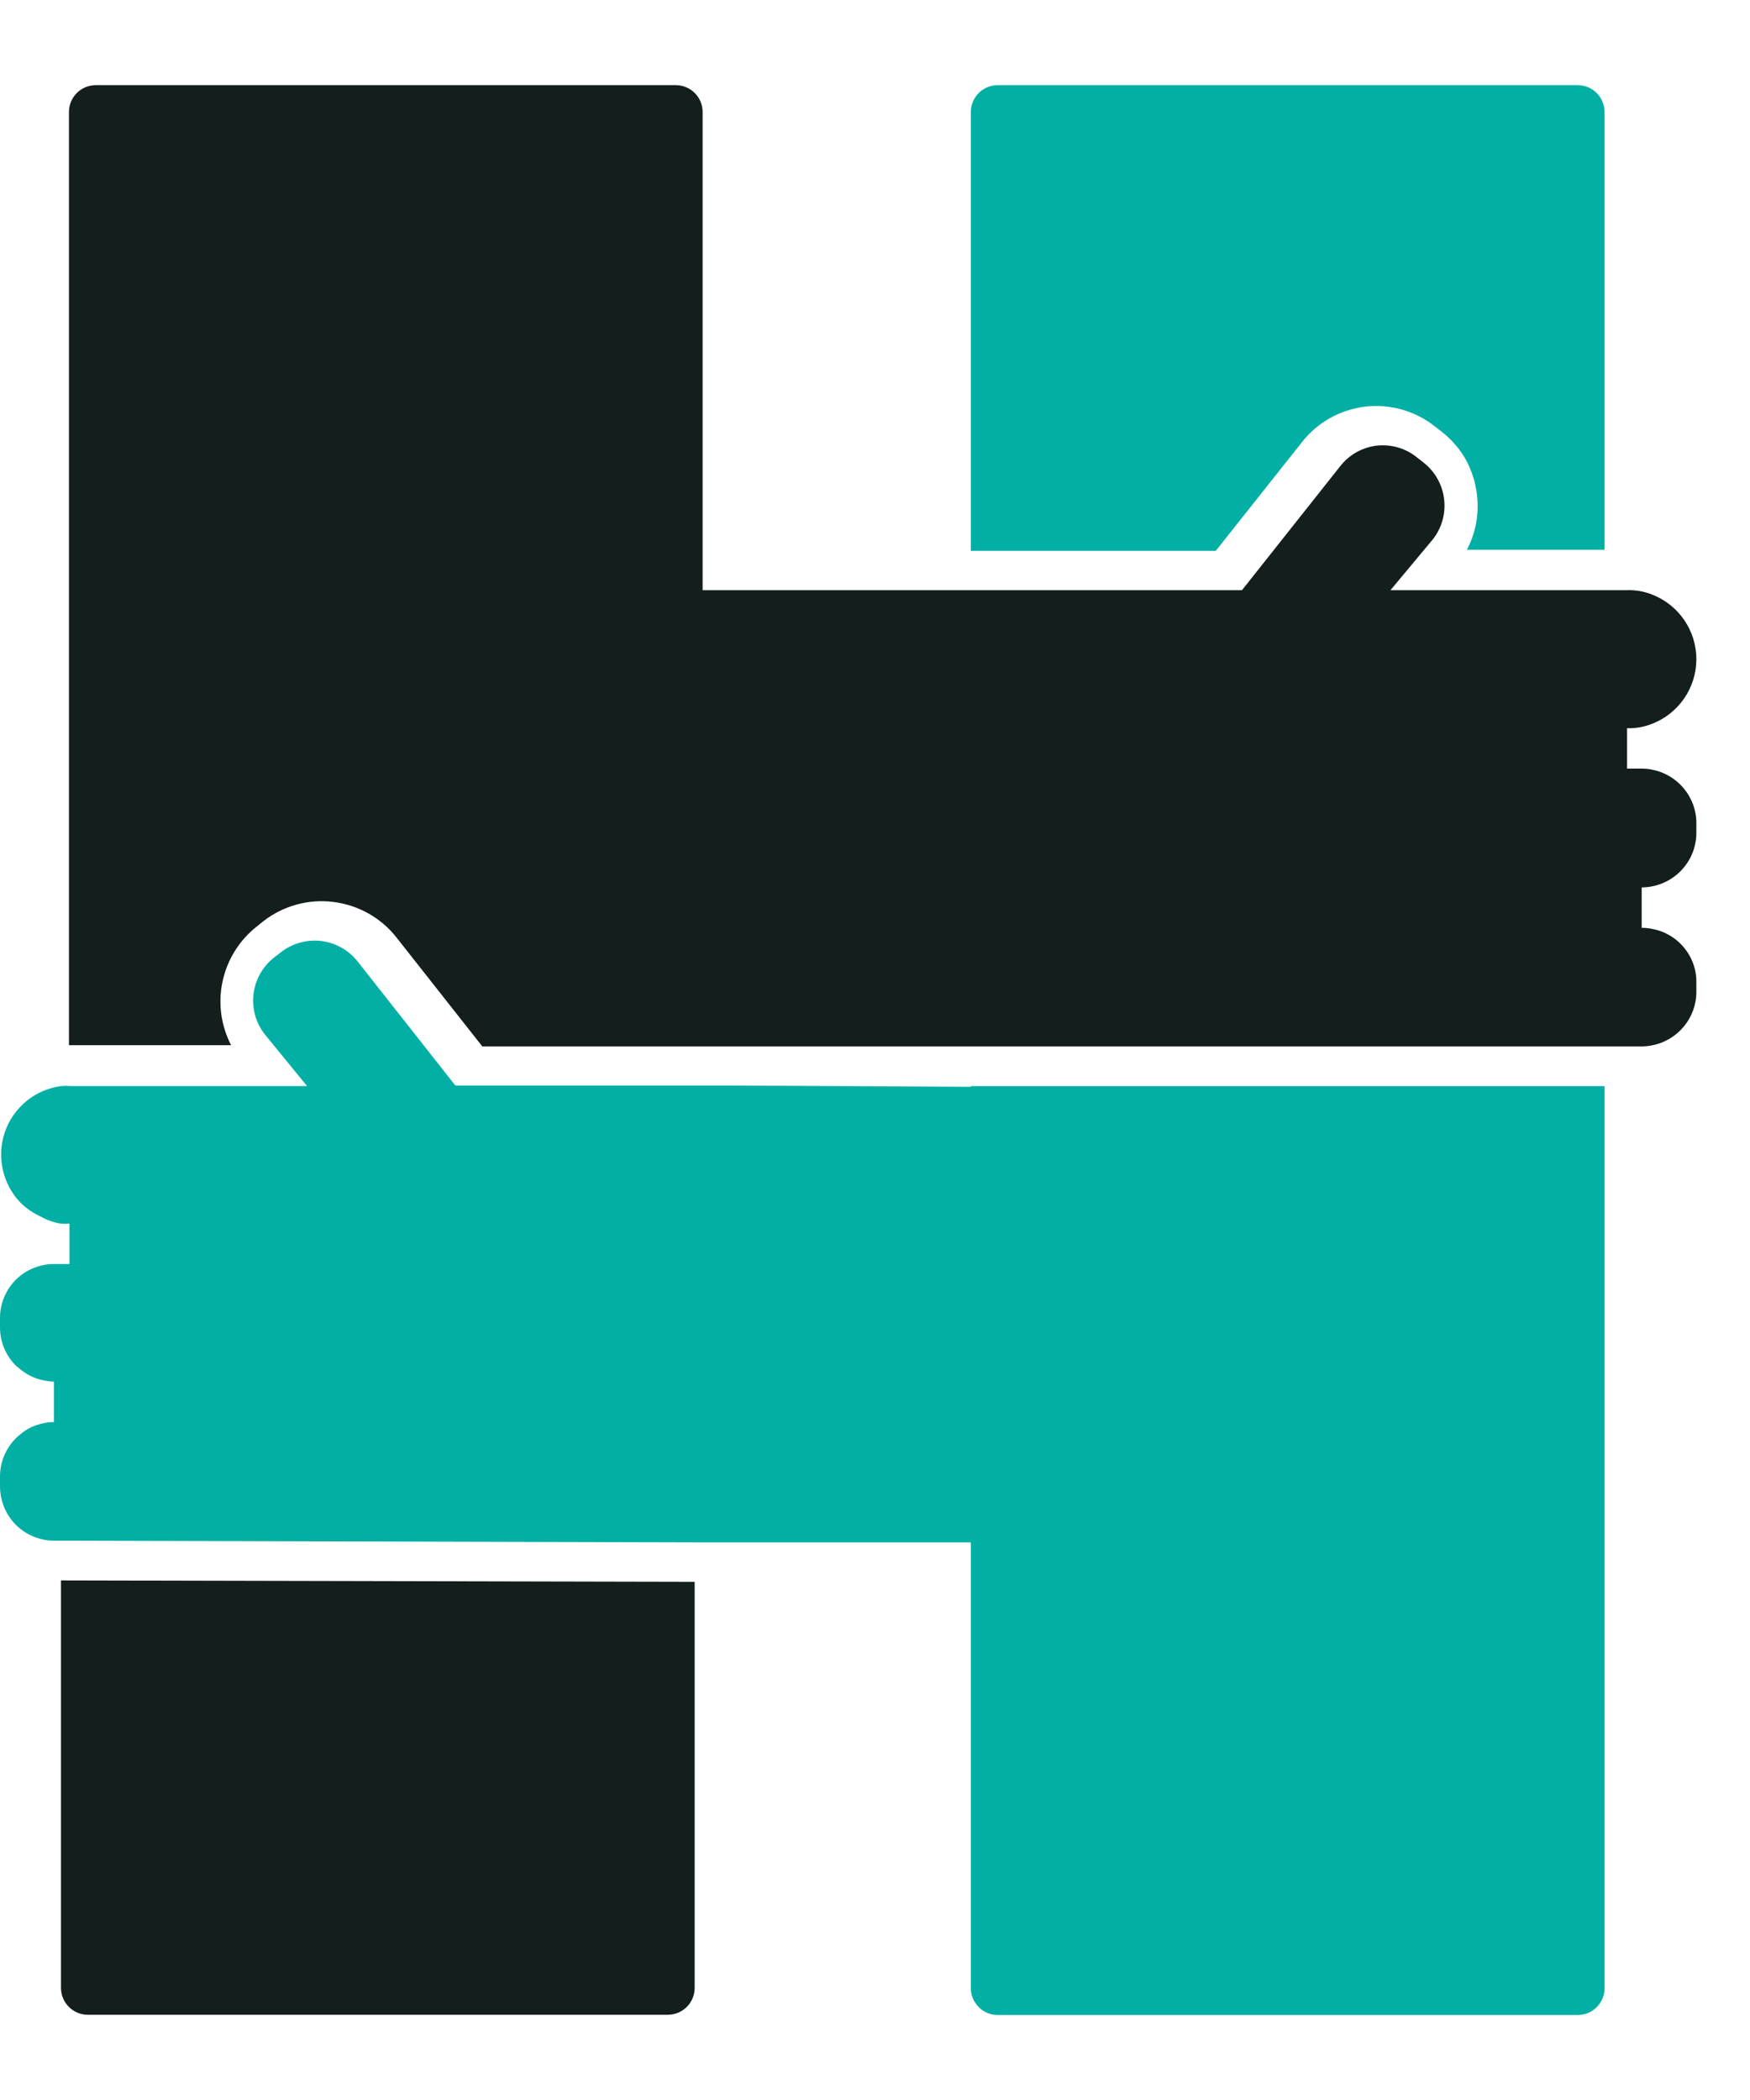 <svg width="20" height="24" viewBox="0 0 20 24" fill="none" xmlns="http://www.w3.org/2000/svg">
    <path d="M7.939 18.078V22.718C7.939 22.8 7.907 22.878 7.849 22.936C7.791 22.994 7.713 23.026 7.631 23.026H1.005C0.923 23.026 0.845 22.994 0.787 22.936C0.729 22.878 0.697 22.8 0.697 22.718V18.062L7.939 18.078Z" fill="#131E1D"/>
    <path d="M18.338 1.281V6.283H16.765C16.865 6.091 16.905 5.874 16.88 5.659C16.876 5.619 16.869 5.579 16.86 5.54C16.854 5.508 16.845 5.476 16.834 5.445C16.826 5.419 16.817 5.394 16.806 5.369L16.791 5.331C16.78 5.306 16.768 5.281 16.755 5.258C16.738 5.227 16.719 5.196 16.698 5.167C16.68 5.14 16.659 5.113 16.637 5.089C16.618 5.066 16.599 5.044 16.578 5.024C16.548 4.994 16.516 4.965 16.483 4.939L16.404 4.878C16.293 4.788 16.165 4.722 16.027 4.682C15.89 4.643 15.746 4.631 15.604 4.647C15.462 4.664 15.325 4.708 15.2 4.778C15.076 4.848 14.966 4.942 14.878 5.055L13.895 6.295H11.095V1.281C11.095 1.199 11.128 1.121 11.185 1.063C11.243 1.005 11.322 0.973 11.403 0.973H18.03C18.111 0.973 18.19 1.005 18.248 1.063C18.305 1.121 18.338 1.199 18.338 1.281Z" fill="#01AFA5"/>
    <path d="M18.338 12.413V22.721C18.338 22.803 18.306 22.881 18.248 22.939C18.19 22.997 18.112 23.029 18.03 23.029H11.403C11.322 23.029 11.243 22.997 11.186 22.939C11.128 22.881 11.095 22.803 11.095 22.721V17.627H8.409H7.947L0.704 17.608H0.617C0.564 17.608 0.512 17.601 0.462 17.587C0.378 17.566 0.299 17.526 0.231 17.471C0.213 17.457 0.195 17.441 0.179 17.425C0.121 17.365 0.075 17.295 0.044 17.218C0.014 17.14 -0.001 17.058 0 16.975V16.875C4.4659e-05 16.793 0.016 16.711 0.048 16.636C0.08 16.56 0.126 16.491 0.185 16.434C0.2 16.418 0.217 16.404 0.234 16.391C0.3 16.334 0.378 16.294 0.462 16.274C0.512 16.259 0.564 16.252 0.617 16.252V15.79C0.564 15.789 0.512 15.781 0.462 15.767C0.377 15.745 0.298 15.704 0.231 15.648L0.187 15.613C0.127 15.554 0.079 15.484 0.047 15.407C0.015 15.329 -0.001 15.246 0 15.162V15.062C0 14.981 0.016 14.9 0.048 14.825C0.079 14.749 0.125 14.681 0.183 14.624C0.241 14.566 0.31 14.521 0.386 14.491C0.462 14.46 0.543 14.445 0.624 14.446H0.794V13.984C0.759 13.987 0.725 13.987 0.69 13.984C0.61 13.97 0.533 13.942 0.462 13.902C0.379 13.864 0.303 13.812 0.237 13.748C0.135 13.643 0.064 13.511 0.032 13.368C-0 13.225 0.008 13.076 0.056 12.937C0.104 12.798 0.19 12.676 0.303 12.583C0.417 12.49 0.554 12.431 0.7 12.412C0.735 12.409 0.77 12.409 0.805 12.412H3.509L3.027 11.822C2.924 11.691 2.878 11.526 2.897 11.362C2.917 11.197 3 11.048 3.13 10.945L3.21 10.883C3.34 10.781 3.506 10.735 3.67 10.754C3.834 10.774 3.984 10.858 4.087 10.988L5.204 12.406H7.939H8.402L11.095 12.421V12.413H18.338Z" fill="#01AFA5"/>
    <path d="M19.387 9.414V9.514C19.388 9.661 19.337 9.803 19.243 9.915C19.15 10.028 19.02 10.104 18.876 10.131C18.838 10.138 18.8 10.142 18.762 10.142V10.604C18.8 10.604 18.838 10.607 18.876 10.615C19.021 10.64 19.152 10.716 19.245 10.829C19.339 10.941 19.39 11.084 19.387 11.231V11.331C19.388 11.478 19.337 11.62 19.243 11.732C19.15 11.845 19.02 11.921 18.876 11.948C18.838 11.955 18.8 11.959 18.762 11.959H8.023H5.512L4.532 10.715C4.355 10.489 4.095 10.343 3.81 10.308C3.526 10.272 3.238 10.351 3.011 10.527L2.933 10.59C2.734 10.747 2.597 10.968 2.544 11.215C2.49 11.462 2.525 11.72 2.641 11.945H0.892C0.857 11.945 0.822 11.945 0.788 11.945V1.281C0.788 1.199 0.82 1.121 0.878 1.063C0.936 1.005 1.014 0.973 1.096 0.973H7.722C7.804 0.973 7.882 1.005 7.94 1.063C7.998 1.121 8.03 1.199 8.03 1.281V6.745H14.194L15.316 5.329C15.366 5.264 15.429 5.21 15.501 5.169C15.572 5.129 15.651 5.103 15.733 5.093C15.815 5.084 15.898 5.091 15.977 5.114C16.056 5.137 16.129 5.175 16.193 5.227L16.272 5.289C16.401 5.391 16.485 5.541 16.504 5.704C16.524 5.868 16.478 6.033 16.376 6.163L15.891 6.745H18.595C18.612 6.744 18.628 6.744 18.645 6.745C18.724 6.748 18.802 6.764 18.876 6.793C19.026 6.85 19.155 6.951 19.247 7.084C19.338 7.216 19.387 7.373 19.387 7.533C19.387 7.694 19.338 7.851 19.247 7.983C19.155 8.116 19.026 8.217 18.876 8.274C18.802 8.303 18.724 8.319 18.645 8.322C18.628 8.323 18.612 8.323 18.595 8.322V8.784H18.762C18.8 8.784 18.838 8.787 18.876 8.795C19.02 8.822 19.151 8.898 19.244 9.012C19.338 9.125 19.389 9.267 19.387 9.414Z" fill="#131E1D"/>
</svg>